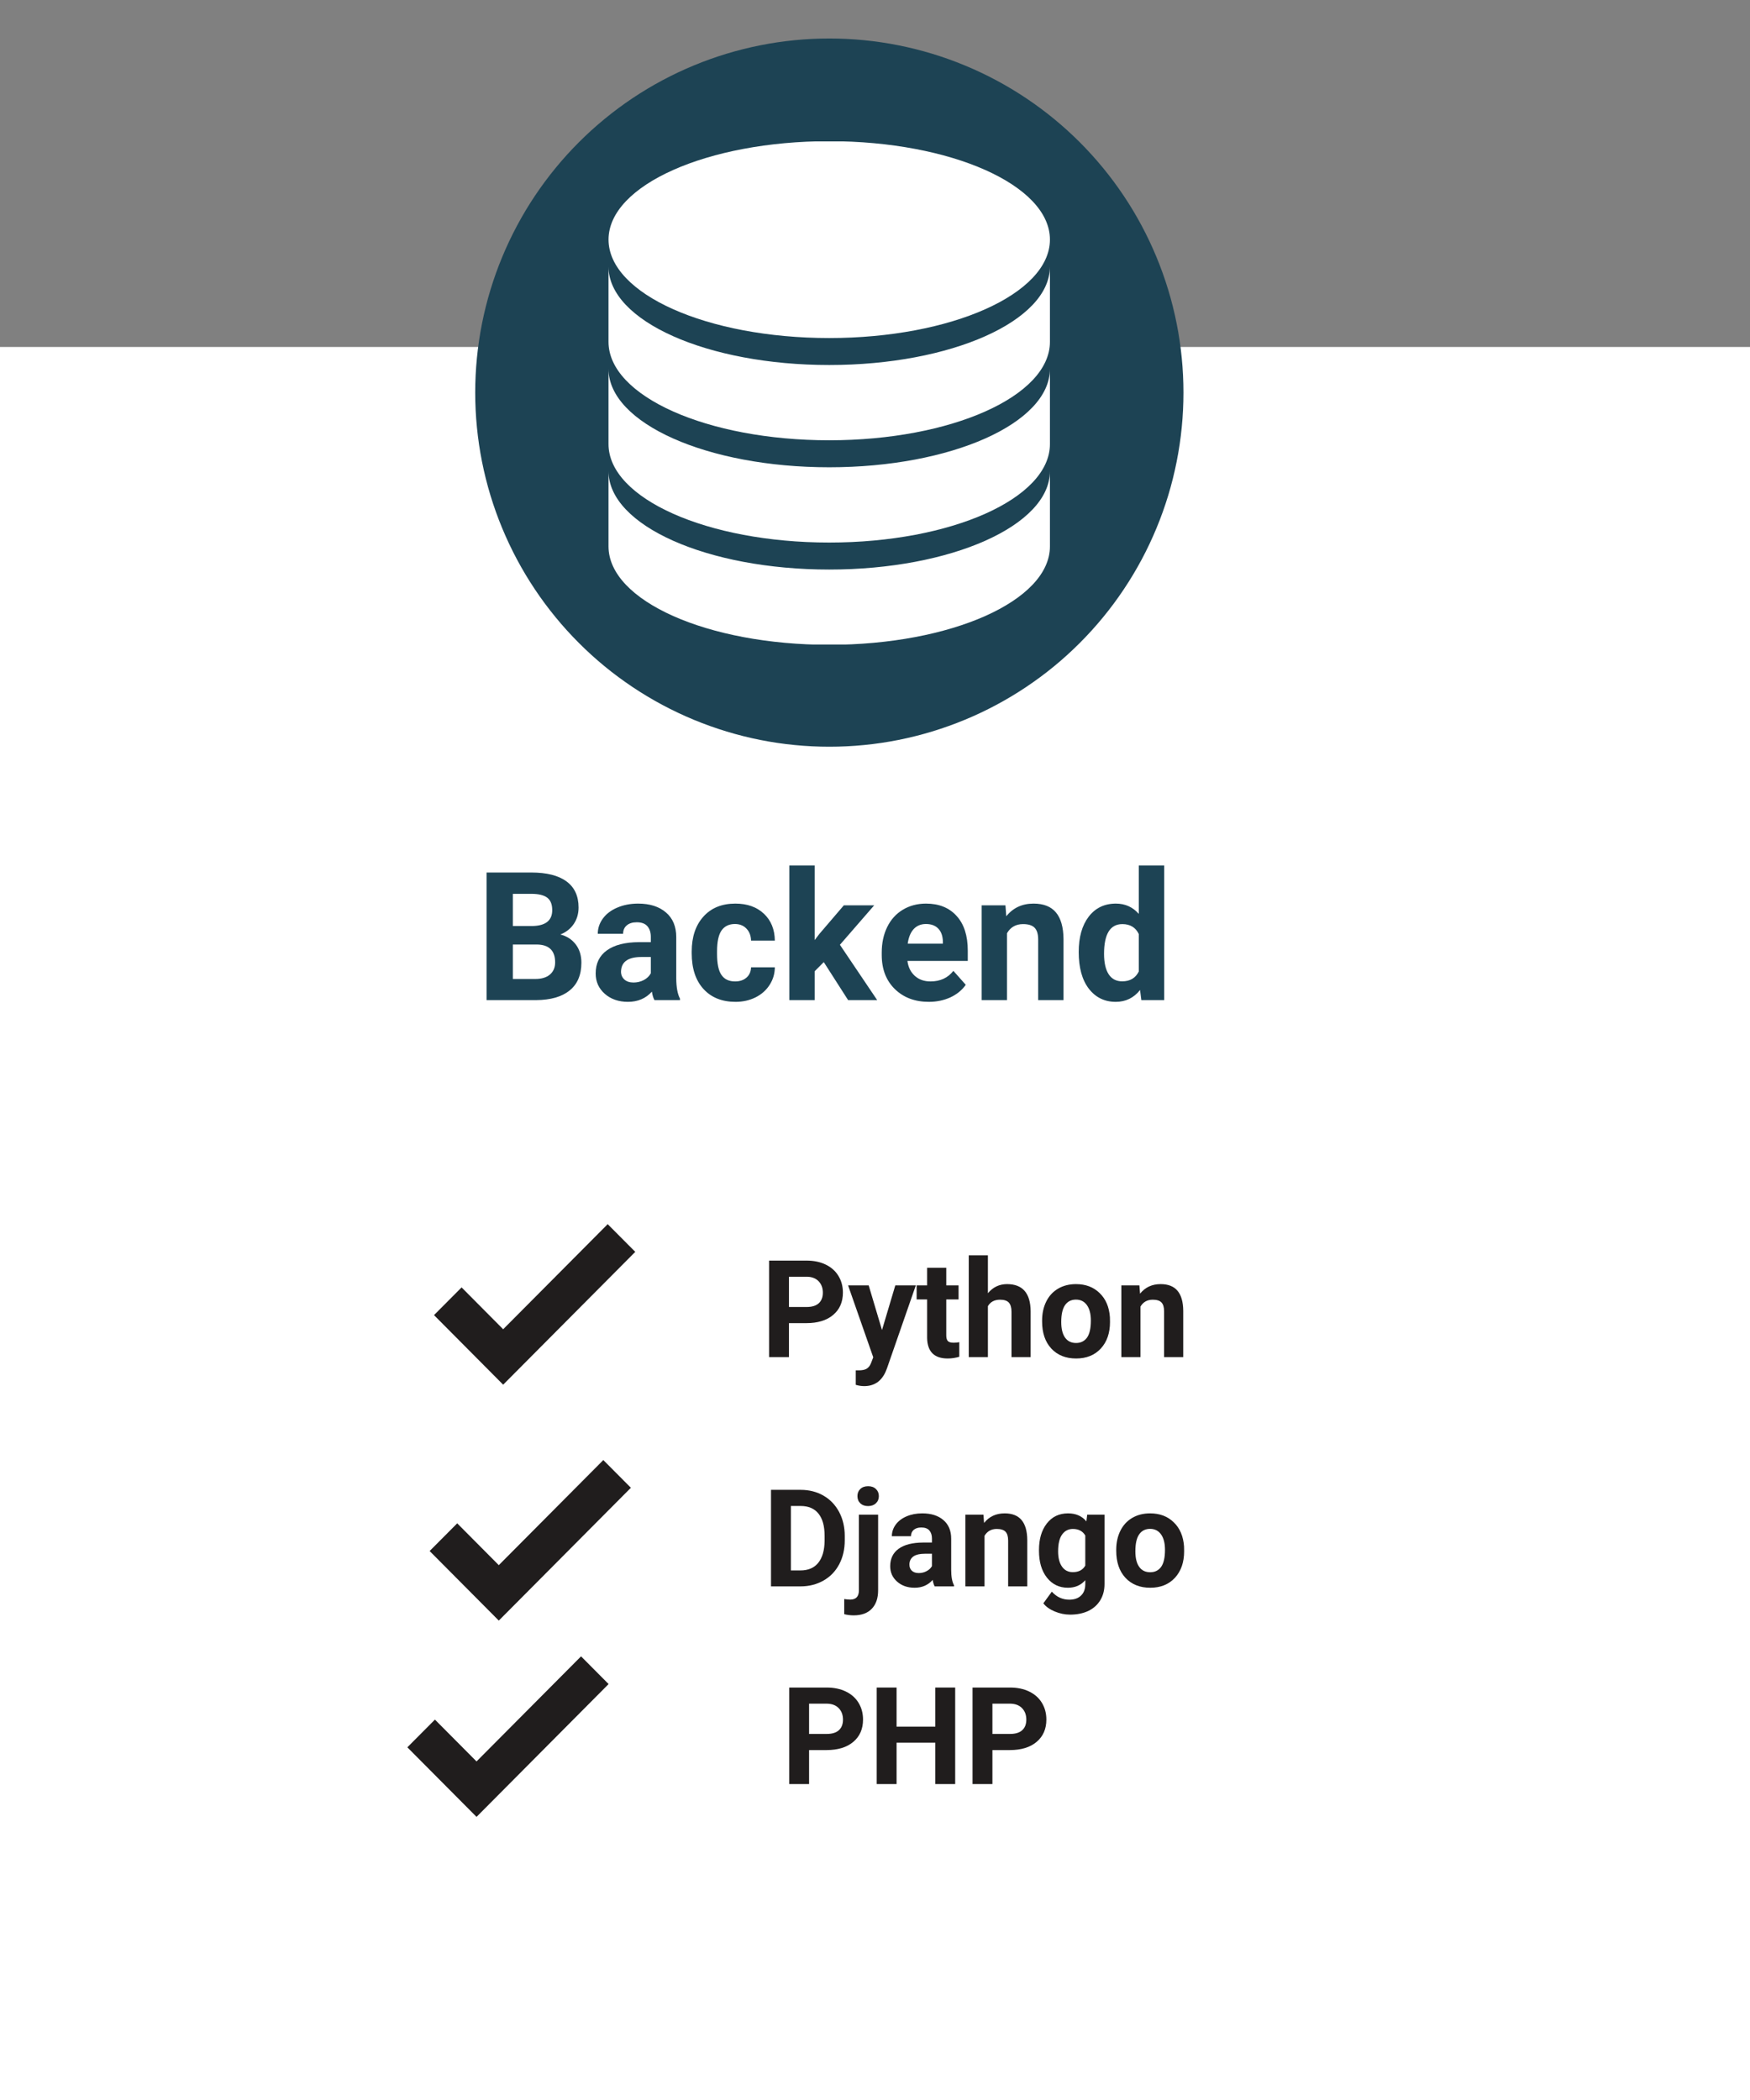 <?xml version="1.0" encoding="UTF-8"?>
<svg xmlns="http://www.w3.org/2000/svg" xmlns:xlink="http://www.w3.org/1999/xlink" width="300pt" height="360pt" viewBox="0 0 300 360" version="1.2">
<rect x="0" y="0" width="300" height="360" fill="#808080" stroke="none"/>
<defs>
<g>
<symbol overflow="visible" id="glyph0-0">
<path style="stroke:none;" d="M 9.172 0 L 1.141 0 L 1.141 -16.547 L 9.172 -16.547 Z M 8.562 -0.953 L 8.562 -15.578 L 5.453 -8.266 Z M 1.75 -15.438 L 1.75 -1.094 L 4.797 -8.266 Z M 2.203 -0.609 L 8.047 -0.609 L 5.125 -7.5 Z M 5.125 -9.047 L 8.047 -15.922 L 2.203 -15.922 Z M 5.125 -9.047 "/>
</symbol>
<symbol overflow="visible" id="glyph0-1">
<path style="stroke:none;" d="M 4.891 -5.828 L 4.891 0 L 1.484 0 L 1.484 -16.547 L 7.922 -16.547 C 9.172 -16.547 10.266 -16.316 11.203 -15.859 C 12.148 -15.398 12.875 -14.754 13.375 -13.922 C 13.883 -13.086 14.141 -12.133 14.141 -11.062 C 14.141 -9.445 13.582 -8.172 12.469 -7.234 C 11.363 -6.297 9.832 -5.828 7.875 -5.828 Z M 4.891 -8.594 L 7.922 -8.594 C 8.828 -8.594 9.516 -8.801 9.984 -9.219 C 10.461 -9.645 10.703 -10.254 10.703 -11.047 C 10.703 -11.848 10.461 -12.5 9.984 -13 C 9.504 -13.5 8.848 -13.758 8.016 -13.781 L 4.891 -13.781 Z M 4.891 -8.594 "/>
</symbol>
<symbol overflow="visible" id="glyph0-2">
<path style="stroke:none;" d="M 5.844 -4.641 L 8.125 -12.297 L 11.641 -12.297 L 6.703 1.906 L 6.438 2.562 C 5.695 4.164 4.484 4.969 2.797 4.969 C 2.316 4.969 1.832 4.895 1.344 4.75 L 1.344 2.266 L 1.844 2.266 C 2.457 2.266 2.914 2.172 3.219 1.984 C 3.531 1.797 3.773 1.484 3.953 1.047 L 4.344 0.031 L 0.031 -12.297 L 3.562 -12.297 Z M 5.844 -4.641 "/>
</symbol>
<symbol overflow="visible" id="glyph0-3">
<path style="stroke:none;" d="M 5.188 -15.312 L 5.188 -12.297 L 7.297 -12.297 L 7.297 -9.891 L 5.188 -9.891 L 5.188 -3.75 C 5.188 -3.289 5.273 -2.961 5.453 -2.766 C 5.629 -2.566 5.961 -2.469 6.453 -2.469 C 6.816 -2.469 7.141 -2.5 7.422 -2.562 L 7.422 -0.062 C 6.773 0.133 6.113 0.234 5.438 0.234 C 3.133 0.234 1.957 -0.93 1.906 -3.266 L 1.906 -9.891 L 0.109 -9.891 L 0.109 -12.297 L 1.906 -12.297 L 1.906 -15.312 Z M 5.188 -15.312 "/>
</symbol>
<symbol overflow="visible" id="glyph0-4">
<path style="stroke:none;" d="M 4.469 -10.953 C 5.332 -11.992 6.426 -12.516 7.75 -12.516 C 10.414 -12.516 11.766 -10.969 11.797 -7.875 L 11.797 0 L 8.516 0 L 8.516 -7.781 C 8.516 -8.488 8.363 -9.008 8.062 -9.344 C 7.758 -9.676 7.258 -9.844 6.562 -9.844 C 5.594 -9.844 4.895 -9.473 4.469 -8.734 L 4.469 0 L 1.188 0 L 1.188 -17.453 L 4.469 -17.453 Z M 4.469 -10.953 "/>
</symbol>
<symbol overflow="visible" id="glyph0-5">
<path style="stroke:none;" d="M 0.75 -6.266 C 0.75 -7.484 0.984 -8.566 1.453 -9.516 C 1.922 -10.473 2.598 -11.211 3.484 -11.734 C 4.367 -12.254 5.395 -12.516 6.562 -12.516 C 8.219 -12.516 9.566 -12.004 10.609 -10.984 C 11.66 -9.973 12.25 -8.598 12.375 -6.859 L 12.391 -6.016 C 12.391 -4.129 11.863 -2.613 10.812 -1.469 C 9.758 -0.332 8.348 0.234 6.578 0.234 C 4.805 0.234 3.391 -0.332 2.328 -1.469 C 1.273 -2.613 0.75 -4.16 0.75 -6.109 Z M 4.031 -6.016 C 4.031 -4.848 4.25 -3.957 4.688 -3.344 C 5.125 -2.727 5.754 -2.422 6.578 -2.422 C 7.367 -2.422 7.988 -2.723 8.438 -3.328 C 8.883 -3.941 9.109 -4.922 9.109 -6.266 C 9.109 -7.398 8.883 -8.281 8.438 -8.906 C 7.988 -9.539 7.363 -9.859 6.562 -9.859 C 5.75 -9.859 5.125 -9.547 4.688 -8.922 C 4.25 -8.297 4.031 -7.328 4.031 -6.016 Z M 4.031 -6.016 "/>
</symbol>
<symbol overflow="visible" id="glyph0-6">
<path style="stroke:none;" d="M 4.281 -12.297 L 4.391 -10.875 C 5.266 -11.969 6.441 -12.516 7.922 -12.516 C 9.223 -12.516 10.191 -12.129 10.828 -11.359 C 11.461 -10.598 11.785 -9.457 11.797 -7.938 L 11.797 0 L 8.516 0 L 8.516 -7.859 C 8.516 -8.555 8.363 -9.062 8.062 -9.375 C 7.758 -9.688 7.258 -9.844 6.562 -9.844 C 5.633 -9.844 4.938 -9.453 4.469 -8.672 L 4.469 0 L 1.188 0 L 1.188 -12.297 Z M 4.281 -12.297 "/>
</symbol>
<symbol overflow="visible" id="glyph0-7">
<path style="stroke:none;" d="M 1.484 0 L 1.484 -16.547 L 6.562 -16.547 C 8.02 -16.547 9.32 -16.219 10.469 -15.562 C 11.613 -14.906 12.508 -13.973 13.156 -12.766 C 13.801 -11.555 14.125 -10.18 14.125 -8.641 L 14.125 -7.891 C 14.125 -6.348 13.805 -4.977 13.172 -3.781 C 12.535 -2.582 11.641 -1.656 10.484 -1 C 9.336 -0.344 8.039 -0.008 6.594 0 Z M 4.891 -13.781 L 4.891 -2.734 L 6.531 -2.734 C 7.863 -2.734 8.879 -3.164 9.578 -4.031 C 10.285 -4.906 10.648 -6.156 10.672 -7.781 L 10.672 -8.656 C 10.672 -10.332 10.32 -11.602 9.625 -12.469 C 8.926 -13.344 7.906 -13.781 6.562 -13.781 Z M 4.891 -13.781 "/>
</symbol>
<symbol overflow="visible" id="glyph0-8">
<path style="stroke:none;" d="M 4.734 -12.297 L 4.734 0.672 C 4.734 2.023 4.375 3.078 3.656 3.828 C 2.938 4.586 1.898 4.969 0.547 4.969 C -0.023 4.969 -0.566 4.898 -1.078 4.766 L -1.078 2.172 C -0.68 2.234 -0.336 2.266 -0.047 2.266 C 0.941 2.266 1.438 1.738 1.438 0.688 L 1.438 -12.297 Z M 1.188 -15.469 C 1.188 -15.969 1.348 -16.375 1.672 -16.688 C 2.004 -17.008 2.453 -17.172 3.016 -17.172 C 3.586 -17.172 4.035 -17.008 4.359 -16.688 C 4.691 -16.375 4.859 -15.969 4.859 -15.469 C 4.859 -14.969 4.688 -14.555 4.344 -14.234 C 4.008 -13.922 3.566 -13.766 3.016 -13.766 C 2.461 -13.766 2.02 -13.922 1.688 -14.234 C 1.352 -14.555 1.188 -14.969 1.188 -15.469 Z M 1.188 -15.469 "/>
</symbol>
<symbol overflow="visible" id="glyph0-9">
<path style="stroke:none;" d="M 8.391 0 C 8.234 -0.289 8.117 -0.66 8.047 -1.109 C 7.254 -0.211 6.223 0.234 4.953 0.234 C 3.742 0.234 2.742 -0.113 1.953 -0.812 C 1.16 -1.508 0.766 -2.391 0.766 -3.453 C 0.766 -4.754 1.25 -5.754 2.219 -6.453 C 3.188 -7.148 4.582 -7.504 6.406 -7.516 L 7.922 -7.516 L 7.922 -8.219 C 7.922 -8.781 7.773 -9.234 7.484 -9.578 C 7.191 -9.922 6.727 -10.094 6.094 -10.094 C 5.539 -10.094 5.109 -9.957 4.797 -9.688 C 4.484 -9.426 4.328 -9.062 4.328 -8.594 L 1.047 -8.594 C 1.047 -9.312 1.266 -9.973 1.703 -10.578 C 2.141 -11.18 2.758 -11.656 3.562 -12 C 4.363 -12.344 5.266 -12.516 6.266 -12.516 C 7.785 -12.516 8.988 -12.133 9.875 -11.375 C 10.77 -10.613 11.219 -9.547 11.219 -8.172 L 11.219 -2.844 C 11.219 -1.676 11.379 -0.789 11.703 -0.188 L 11.703 0 Z M 5.672 -2.281 C 6.148 -2.281 6.594 -2.391 7 -2.609 C 7.414 -2.828 7.723 -3.113 7.922 -3.469 L 7.922 -5.594 L 6.688 -5.594 C 5.039 -5.594 4.164 -5.023 4.062 -3.891 L 4.062 -3.688 C 4.062 -3.281 4.203 -2.941 4.484 -2.672 C 4.773 -2.41 5.172 -2.281 5.672 -2.281 Z M 5.672 -2.281 "/>
</symbol>
<symbol overflow="visible" id="glyph0-10">
<path style="stroke:none;" d="M 0.781 -6.234 C 0.781 -8.117 1.227 -9.633 2.125 -10.781 C 3.02 -11.938 4.234 -12.516 5.766 -12.516 C 7.109 -12.516 8.156 -12.055 8.906 -11.141 L 9.047 -12.297 L 12.016 -12.297 L 12.016 -0.406 C 12.016 0.664 11.77 1.598 11.281 2.391 C 10.789 3.191 10.102 3.801 9.219 4.219 C 8.332 4.633 7.297 4.844 6.109 4.844 C 5.211 4.844 4.332 4.66 3.469 4.297 C 2.613 3.941 1.969 3.477 1.531 2.906 L 2.984 0.906 C 3.805 1.82 4.801 2.281 5.969 2.281 C 6.832 2.281 7.504 2.047 7.984 1.578 C 8.473 1.117 8.719 0.461 8.719 -0.391 L 8.719 -1.062 C 7.969 -0.195 6.973 0.234 5.734 0.234 C 4.254 0.234 3.055 -0.344 2.141 -1.5 C 1.234 -2.656 0.781 -4.188 0.781 -6.094 Z M 4.062 -6 C 4.062 -4.883 4.285 -4.008 4.734 -3.375 C 5.18 -2.75 5.797 -2.438 6.578 -2.438 C 7.578 -2.438 8.289 -2.812 8.719 -3.562 L 8.719 -8.719 C 8.281 -9.469 7.57 -9.844 6.594 -9.844 C 5.812 -9.844 5.191 -9.52 4.734 -8.875 C 4.285 -8.238 4.062 -7.281 4.062 -6 Z M 4.062 -6 "/>
</symbol>
<symbol overflow="visible" id="glyph0-11">
<path style="stroke:none;" d="M 14.938 0 L 11.531 0 L 11.531 -7.094 L 4.891 -7.094 L 4.891 0 L 1.484 0 L 1.484 -16.547 L 4.891 -16.547 L 4.891 -9.844 L 11.531 -9.844 L 11.531 -16.547 L 14.938 -16.547 Z M 14.938 0 "/>
</symbol>
<symbol overflow="visible" id="glyph1-0">
<path style="stroke:none;" d="M 12.141 0 L 1.5 0 L 1.5 -21.875 L 12.141 -21.875 Z M 11.328 -1.266 L 11.328 -20.594 L 7.203 -10.938 Z M 2.312 -20.422 L 2.312 -1.438 L 6.344 -10.938 Z M 2.922 -0.812 L 10.656 -0.812 L 6.781 -9.922 Z M 6.781 -11.953 L 10.656 -21.062 L 2.922 -21.062 Z M 6.781 -11.953 "/>
</symbol>
<symbol overflow="visible" id="glyph1-1">
<path style="stroke:none;" d="M 1.953 0 L 1.953 -21.875 L 9.609 -21.875 C 12.266 -21.875 14.281 -21.363 15.656 -20.344 C 17.031 -19.332 17.719 -17.844 17.719 -15.875 C 17.719 -14.801 17.441 -13.859 16.891 -13.047 C 16.336 -12.234 15.57 -11.633 14.594 -11.25 C 15.707 -10.969 16.586 -10.398 17.234 -9.547 C 17.879 -8.703 18.203 -7.66 18.203 -6.422 C 18.203 -4.328 17.531 -2.738 16.188 -1.656 C 14.852 -0.57 12.941 -0.02 10.453 0 Z M 6.453 -9.531 L 6.453 -3.625 L 10.312 -3.625 C 11.375 -3.625 12.203 -3.875 12.797 -4.375 C 13.398 -4.883 13.703 -5.582 13.703 -6.469 C 13.703 -8.477 12.664 -9.5 10.594 -9.531 Z M 6.453 -12.703 L 9.797 -12.703 C 12.066 -12.742 13.203 -13.648 13.203 -15.422 C 13.203 -16.422 12.914 -17.133 12.344 -17.562 C 11.77 -18 10.859 -18.219 9.609 -18.219 L 6.453 -18.219 Z M 6.453 -12.703 "/>
</symbol>
<symbol overflow="visible" id="glyph1-2">
<path style="stroke:none;" d="M 11.094 0 C 10.883 -0.383 10.738 -0.867 10.656 -1.453 C 9.602 -0.285 8.234 0.297 6.547 0.297 C 4.953 0.297 3.629 -0.16 2.578 -1.078 C 1.535 -2.004 1.016 -3.164 1.016 -4.562 C 1.016 -6.289 1.656 -7.613 2.938 -8.531 C 4.219 -9.457 6.062 -9.926 8.469 -9.938 L 10.469 -9.938 L 10.469 -10.859 C 10.469 -11.609 10.273 -12.207 9.891 -12.656 C 9.504 -13.113 8.895 -13.344 8.062 -13.344 C 7.332 -13.344 6.758 -13.164 6.344 -12.812 C 5.926 -12.457 5.719 -11.977 5.719 -11.375 L 1.375 -11.375 C 1.375 -12.312 1.664 -13.18 2.25 -13.984 C 2.832 -14.785 3.656 -15.41 4.719 -15.859 C 5.781 -16.316 6.973 -16.547 8.297 -16.547 C 10.297 -16.547 11.883 -16.039 13.062 -15.031 C 14.238 -14.031 14.828 -12.617 14.828 -10.797 L 14.828 -3.75 C 14.836 -2.207 15.051 -1.039 15.469 -0.25 L 15.469 0 Z M 7.5 -3.016 C 8.133 -3.016 8.723 -3.156 9.266 -3.438 C 9.805 -3.727 10.207 -4.113 10.469 -4.594 L 10.469 -7.391 L 8.844 -7.391 C 6.676 -7.391 5.52 -6.641 5.375 -5.141 L 5.359 -4.875 C 5.359 -4.344 5.547 -3.898 5.922 -3.547 C 6.305 -3.191 6.832 -3.016 7.5 -3.016 Z M 7.5 -3.016 "/>
</symbol>
<symbol overflow="visible" id="glyph1-3">
<path style="stroke:none;" d="M 8.422 -3.203 C 9.223 -3.203 9.875 -3.422 10.375 -3.859 C 10.875 -4.297 11.133 -4.883 11.156 -5.625 L 15.234 -5.625 C 15.223 -4.52 14.922 -3.508 14.328 -2.594 C 13.734 -1.676 12.922 -0.961 11.891 -0.453 C 10.867 0.047 9.738 0.297 8.5 0.297 C 6.176 0.297 4.344 -0.438 3 -1.906 C 1.656 -3.383 0.984 -5.426 0.984 -8.031 L 0.984 -8.328 C 0.984 -10.828 1.648 -12.82 2.984 -14.312 C 4.316 -15.801 6.145 -16.547 8.469 -16.547 C 10.5 -16.547 12.129 -15.969 13.359 -14.812 C 14.586 -13.656 15.211 -12.117 15.234 -10.203 L 11.156 -10.203 C 11.133 -11.047 10.875 -11.727 10.375 -12.25 C 9.875 -12.781 9.211 -13.047 8.391 -13.047 C 7.379 -13.047 6.613 -12.676 6.094 -11.938 C 5.582 -11.195 5.328 -10.004 5.328 -8.359 L 5.328 -7.906 C 5.328 -6.227 5.582 -5.023 6.094 -4.297 C 6.602 -3.566 7.379 -3.203 8.422 -3.203 Z M 8.422 -3.203 "/>
</symbol>
<symbol overflow="visible" id="glyph1-4">
<path style="stroke:none;" d="M 7.578 -6.516 L 6.016 -4.953 L 6.016 0 L 1.672 0 L 1.672 -23.078 L 6.016 -23.078 L 6.016 -10.297 L 6.844 -11.375 L 11.016 -16.25 L 16.219 -16.25 L 10.344 -9.484 L 16.734 0 L 11.75 0 Z M 7.578 -6.516 "/>
</symbol>
<symbol overflow="visible" id="glyph1-5">
<path style="stroke:none;" d="M 9.156 0.297 C 6.77 0.297 4.828 -0.43 3.328 -1.891 C 1.828 -3.359 1.078 -5.305 1.078 -7.734 L 1.078 -8.156 C 1.078 -9.789 1.391 -11.25 2.016 -12.531 C 2.648 -13.82 3.547 -14.812 4.703 -15.5 C 5.859 -16.195 7.18 -16.547 8.672 -16.547 C 10.891 -16.547 12.633 -15.844 13.906 -14.438 C 15.188 -13.039 15.828 -11.055 15.828 -8.484 L 15.828 -6.719 L 5.484 -6.719 C 5.617 -5.656 6.039 -4.801 6.75 -4.156 C 7.457 -3.52 8.352 -3.203 9.438 -3.203 C 11.102 -3.203 12.41 -3.805 13.359 -5.016 L 15.484 -2.625 C 14.836 -1.707 13.957 -0.988 12.844 -0.469 C 11.727 0.039 10.5 0.297 9.156 0.297 Z M 8.656 -13.047 C 7.789 -13.047 7.086 -12.754 6.547 -12.172 C 6.016 -11.586 5.676 -10.754 5.531 -9.672 L 11.562 -9.672 L 11.562 -10.016 C 11.539 -10.984 11.281 -11.727 10.781 -12.25 C 10.281 -12.781 9.57 -13.047 8.656 -13.047 Z M 8.656 -13.047 "/>
</symbol>
<symbol overflow="visible" id="glyph1-6">
<path style="stroke:none;" d="M 5.656 -16.25 L 5.797 -14.375 C 6.961 -15.82 8.52 -16.547 10.469 -16.547 C 12.188 -16.547 13.469 -16.039 14.312 -15.031 C 15.156 -14.02 15.586 -12.508 15.609 -10.5 L 15.609 0 L 11.266 0 L 11.266 -10.391 C 11.266 -11.316 11.062 -11.988 10.656 -12.406 C 10.258 -12.82 9.598 -13.031 8.672 -13.031 C 7.441 -13.031 6.523 -12.508 5.922 -11.469 L 5.922 0 L 1.578 0 L 1.578 -16.25 Z M 5.656 -16.25 "/>
</symbol>
<symbol overflow="visible" id="glyph1-7">
<path style="stroke:none;" d="M 0.984 -8.25 C 0.984 -10.781 1.551 -12.797 2.688 -14.297 C 3.832 -15.797 5.391 -16.547 7.359 -16.547 C 8.941 -16.547 10.25 -15.957 11.281 -14.781 L 11.281 -23.078 L 15.641 -23.078 L 15.641 0 L 11.719 0 L 11.5 -1.734 C 10.426 -0.379 9.035 0.297 7.328 0.297 C 5.422 0.297 3.883 -0.453 2.719 -1.953 C 1.562 -3.461 0.984 -5.562 0.984 -8.25 Z M 5.328 -7.938 C 5.328 -6.406 5.594 -5.234 6.125 -4.422 C 6.656 -3.617 7.426 -3.219 8.438 -3.219 C 9.781 -3.219 10.727 -3.781 11.281 -4.906 L 11.281 -11.328 C 10.738 -12.461 9.801 -13.031 8.469 -13.031 C 6.375 -13.031 5.328 -11.332 5.328 -7.938 Z M 5.328 -7.938 "/>
</symbol>
</g>
<clipPath id="clip1">
  <path d="M 74.402 209.738 L 108.902 209.738 L 108.902 237.488 L 74.402 237.488 Z M 74.402 209.738 "/>
</clipPath>
<clipPath id="clip2">
  <path d="M 73.652 250.18 L 108.152 250.18 L 108.152 277.93 L 73.652 277.93 Z M 73.652 250.18 "/>
</clipPath>
<clipPath id="clip3">
  <path d="M 69.832 283.828 L 104.332 283.828 L 104.332 311.578 L 69.832 311.578 Z M 69.832 283.828 "/>
</clipPath>
<clipPath id="clip4">
  <path d="M 104.277 24.242 L 180 24.242 L 180 58 L 104.277 58 Z M 104.277 24.242 "/>
</clipPath>
<clipPath id="clip5">
  <path d="M 104.277 45 L 180 45 L 180 76 L 104.277 76 Z M 104.277 45 "/>
</clipPath>
<clipPath id="clip6">
  <path d="M 104.277 63 L 180 63 L 180 94 L 104.277 94 Z M 104.277 63 "/>
</clipPath>
<clipPath id="clip7">
  <path d="M 104.277 80 L 180 80 L 180 110.492 L 104.277 110.492 Z M 104.277 80 "/>
</clipPath>
</defs>
<g id="surface1">
<path style=" stroke:none;fill-rule:nonzero;fill:rgb(100%,100%,100%);fill-opacity:1;" d="M 0 59.48 L 300.598 59.48 L 300.598 360.07 L 0 360.07 Z M 0 59.48 "/>
<path style=" stroke:none;fill-rule:nonzero;fill:rgb(11.369%,26.27%,32.939%);fill-opacity:1;" d="M 142.172 6.598 C 140.184 6.598 138.199 6.695 136.223 6.891 C 134.242 7.086 132.277 7.375 130.328 7.766 C 128.379 8.152 126.453 8.637 124.551 9.211 C 122.648 9.789 120.777 10.457 118.941 11.219 C 117.102 11.98 115.309 12.828 113.555 13.766 C 111.801 14.703 110.098 15.723 108.445 16.828 C 106.793 17.934 105.195 19.117 103.66 20.379 C 102.121 21.641 100.652 22.973 99.246 24.379 C 97.84 25.785 96.504 27.258 95.246 28.793 C 93.984 30.328 92.801 31.926 91.695 33.578 C 90.59 35.23 89.57 36.934 88.633 38.688 C 87.695 40.441 86.848 42.238 86.086 44.074 C 85.324 45.91 84.656 47.781 84.078 49.684 C 83.5 51.586 83.02 53.512 82.629 55.461 C 82.242 57.41 81.953 59.375 81.758 61.355 C 81.562 63.332 81.465 65.316 81.465 67.305 C 81.465 69.293 81.562 71.277 81.758 73.254 C 81.953 75.234 82.242 77.199 82.629 79.148 C 83.02 81.098 83.5 83.023 84.078 84.93 C 84.656 86.832 85.324 88.699 86.086 90.535 C 86.848 92.375 87.695 94.168 88.633 95.922 C 89.57 97.676 90.59 99.379 91.695 101.031 C 92.801 102.688 93.984 104.281 95.246 105.816 C 96.504 107.355 97.84 108.824 99.246 110.23 C 100.652 111.637 102.121 112.973 103.66 114.234 C 105.195 115.496 106.793 116.676 108.445 117.781 C 110.098 118.887 111.801 119.906 113.555 120.844 C 115.309 121.781 117.102 122.629 118.941 123.391 C 120.777 124.152 122.648 124.82 124.551 125.398 C 126.453 125.977 128.379 126.457 130.328 126.848 C 132.277 127.234 134.242 127.527 136.223 127.719 C 138.199 127.914 140.184 128.012 142.172 128.012 C 144.16 128.012 146.145 127.914 148.121 127.719 C 150.102 127.527 152.066 127.234 154.016 126.848 C 155.965 126.457 157.891 125.977 159.793 125.398 C 161.695 124.82 163.566 124.152 165.402 123.391 C 167.242 122.629 169.035 121.781 170.789 120.844 C 172.543 119.906 174.246 118.887 175.898 117.781 C 177.551 116.676 179.148 115.496 180.684 114.234 C 182.223 112.973 183.691 111.637 185.098 110.23 C 186.504 108.824 187.836 107.355 189.098 105.816 C 190.359 104.281 191.543 102.688 192.648 101.031 C 193.754 99.379 194.773 97.676 195.711 95.922 C 196.648 94.168 197.496 92.375 198.258 90.535 C 199.02 88.699 199.688 86.832 200.266 84.93 C 200.844 83.023 201.324 81.098 201.711 79.148 C 202.102 77.199 202.391 75.234 202.586 73.254 C 202.781 71.277 202.879 69.293 202.879 67.305 C 202.879 65.316 202.781 63.332 202.586 61.355 C 202.391 59.375 202.102 57.41 201.711 55.461 C 201.324 53.512 200.844 51.586 200.266 49.684 C 199.688 47.781 199.02 45.91 198.258 44.074 C 197.496 42.238 196.648 40.441 195.711 38.688 C 194.773 36.934 193.754 35.23 192.648 33.578 C 191.543 31.926 190.359 30.328 189.098 28.793 C 187.836 27.258 186.504 25.785 185.098 24.379 C 183.691 22.973 182.223 21.641 180.684 20.379 C 179.148 19.117 177.551 17.934 175.898 16.828 C 174.246 15.723 172.543 14.703 170.789 13.766 C 169.035 12.828 167.242 11.98 165.402 11.219 C 163.566 10.457 161.695 9.789 159.793 9.211 C 157.891 8.637 155.965 8.152 154.016 7.766 C 152.066 7.375 150.102 7.086 148.121 6.891 C 146.145 6.695 144.16 6.598 142.172 6.598 Z M 142.172 6.598 "/>
<g clip-path="url(#clip1)" clip-rule="nonzero">
<path style=" stroke:none;fill-rule:nonzero;fill:rgb(12.549%,11.369%,11.369%);fill-opacity:1;" d="M 86.258 237.375 L 74.402 225.449 L 79.129 220.699 L 86.258 227.871 L 104.176 209.855 L 108.902 214.605 Z M 86.258 237.375 "/>
</g>
<g style="fill:rgb(12.549%,11.369%,11.369%);fill-opacity:1;">
  <use xlink:href="#glyph0-1" x="130.358" y="232.65"/>
</g>
<g style="fill:rgb(12.549%,11.369%,11.369%);fill-opacity:1;">
  <use xlink:href="#glyph0-2" x="145.356" y="232.65"/>
</g>
<g style="fill:rgb(12.549%,11.369%,11.369%);fill-opacity:1;">
  <use xlink:href="#glyph0-3" x="157.028" y="232.65"/>
</g>
<g style="fill:rgb(12.549%,11.369%,11.369%);fill-opacity:1;">
  <use xlink:href="#glyph0-4" x="164.885" y="232.65"/>
</g>
<g style="fill:rgb(12.549%,11.369%,11.369%);fill-opacity:1;">
  <use xlink:href="#glyph0-5" x="177.896" y="232.65"/>
</g>
<g style="fill:rgb(12.549%,11.369%,11.369%);fill-opacity:1;">
  <use xlink:href="#glyph0-6" x="191.044" y="232.65"/>
</g>
<g clip-path="url(#clip2)" clip-rule="nonzero">
<path style=" stroke:none;fill-rule:nonzero;fill:rgb(12.549%,11.369%,11.369%);fill-opacity:1;" d="M 85.508 277.816 L 73.652 265.891 L 78.379 261.141 L 85.508 268.312 L 103.426 250.297 L 108.152 255.047 Z M 85.508 277.816 "/>
</g>
<g style="fill:rgb(12.549%,11.369%,11.369%);fill-opacity:1;">
  <use xlink:href="#glyph0-7" x="130.689" y="271.95"/>
</g>
<g style="fill:rgb(12.549%,11.369%,11.369%);fill-opacity:1;">
  <use xlink:href="#glyph0-8" x="145.801" y="271.95"/>
</g>
<g style="fill:rgb(12.549%,11.369%,11.369%);fill-opacity:1;">
  <use xlink:href="#glyph0-9" x="151.841" y="271.95"/>
</g>
<g style="fill:rgb(12.549%,11.369%,11.369%);fill-opacity:1;">
  <use xlink:href="#glyph0-6" x="164.307" y="271.95"/>
</g>
<g style="fill:rgb(12.549%,11.369%,11.369%);fill-opacity:1;">
  <use xlink:href="#glyph0-10" x="177.33" y="271.95"/>
</g>
<g style="fill:rgb(12.549%,11.369%,11.369%);fill-opacity:1;">
  <use xlink:href="#glyph0-5" x="190.603" y="271.95"/>
</g>
<g clip-path="url(#clip3)" clip-rule="nonzero">
<path style=" stroke:none;fill-rule:nonzero;fill:rgb(12.549%,11.369%,11.369%);fill-opacity:1;" d="M 81.691 311.465 L 69.832 299.539 L 74.559 294.789 L 81.691 301.961 L 99.609 283.945 L 104.332 288.695 Z M 81.691 311.465 "/>
</g>
<g style="fill:rgb(12.549%,11.369%,11.369%);fill-opacity:1;">
  <use xlink:href="#glyph0-1" x="133.809" y="305.84"/>
</g>
<g style="fill:rgb(12.549%,11.369%,11.369%);fill-opacity:1;">
  <use xlink:href="#glyph0-11" x="148.808" y="305.84"/>
</g>
<g style="fill:rgb(12.549%,11.369%,11.369%);fill-opacity:1;">
  <use xlink:href="#glyph0-1" x="165.237" y="305.84"/>
</g>
<g clip-path="url(#clip4)" clip-rule="nonzero">
<path style=" stroke:none;fill-rule:nonzero;fill:rgb(100%,100%,100%);fill-opacity:1;" d="M 142.152 24.203 C 121.25 24.203 104.32 31.75 104.32 41.074 C 104.32 50.395 121.25 57.949 142.152 57.949 C 163.055 57.949 179.988 50.395 179.988 41.074 C 179.988 31.75 163.055 24.203 142.152 24.203 Z M 142.152 24.203 "/>
</g>
<g clip-path="url(#clip5)" clip-rule="nonzero">
<path style=" stroke:none;fill-rule:nonzero;fill:rgb(100%,100%,100%);fill-opacity:1;" d="M 142.152 62.574 C 121.25 62.574 104.316 55.027 104.316 45.699 C 104.316 49.594 104.316 52.195 104.316 58.602 C 104.316 67.926 121.25 75.477 142.152 75.477 C 163.055 75.477 179.988 67.926 179.988 58.602 C 179.988 55.18 179.988 51.609 179.988 45.699 C 179.988 55.023 163.055 62.574 142.152 62.574 Z M 142.152 62.574 "/>
</g>
<g clip-path="url(#clip6)" clip-rule="nonzero">
<path style=" stroke:none;fill-rule:nonzero;fill:rgb(100%,100%,100%);fill-opacity:1;" d="M 142.152 80.105 C 121.25 80.105 104.316 72.559 104.316 63.23 C 104.316 67.125 104.316 69.727 104.316 76.133 C 104.316 85.457 121.25 93.008 142.152 93.008 C 163.055 93.008 179.988 85.457 179.988 76.133 C 179.988 72.707 179.988 69.141 179.988 63.23 C 179.988 72.555 163.055 80.105 142.152 80.105 Z M 142.152 80.105 "/>
</g>
<g clip-path="url(#clip7)" clip-rule="nonzero">
<path style=" stroke:none;fill-rule:nonzero;fill:rgb(100%,100%,100%);fill-opacity:1;" d="M 142.152 97.637 C 121.25 97.637 104.316 90.09 104.316 80.762 C 104.316 84.652 104.316 87.254 104.316 93.664 C 104.316 102.988 121.25 110.539 142.152 110.539 C 163.055 110.539 179.988 102.988 179.988 93.664 C 179.988 90.238 179.988 86.668 179.988 80.762 C 179.988 90.086 163.055 97.637 142.152 97.637 Z M 142.152 97.637 "/>
</g>
<g style="fill:rgb(11.369%,26.27%,32.939%);fill-opacity:1;">
  <use xlink:href="#glyph1-1" x="81.464" y="171.449"/>
  <use xlink:href="#glyph1-2" x="101.1" y="171.449"/>
  <use xlink:href="#glyph1-3" x="117.596" y="171.449"/>
  <use xlink:href="#glyph1-4" x="133.641" y="171.449"/>
  <use xlink:href="#glyph1-5" x="150.076" y="171.449"/>
  <use xlink:href="#glyph1-6" x="166.707" y="171.449"/>
  <use xlink:href="#glyph1-7" x="183.939" y="171.449"/>
</g>
</g>
</svg>
